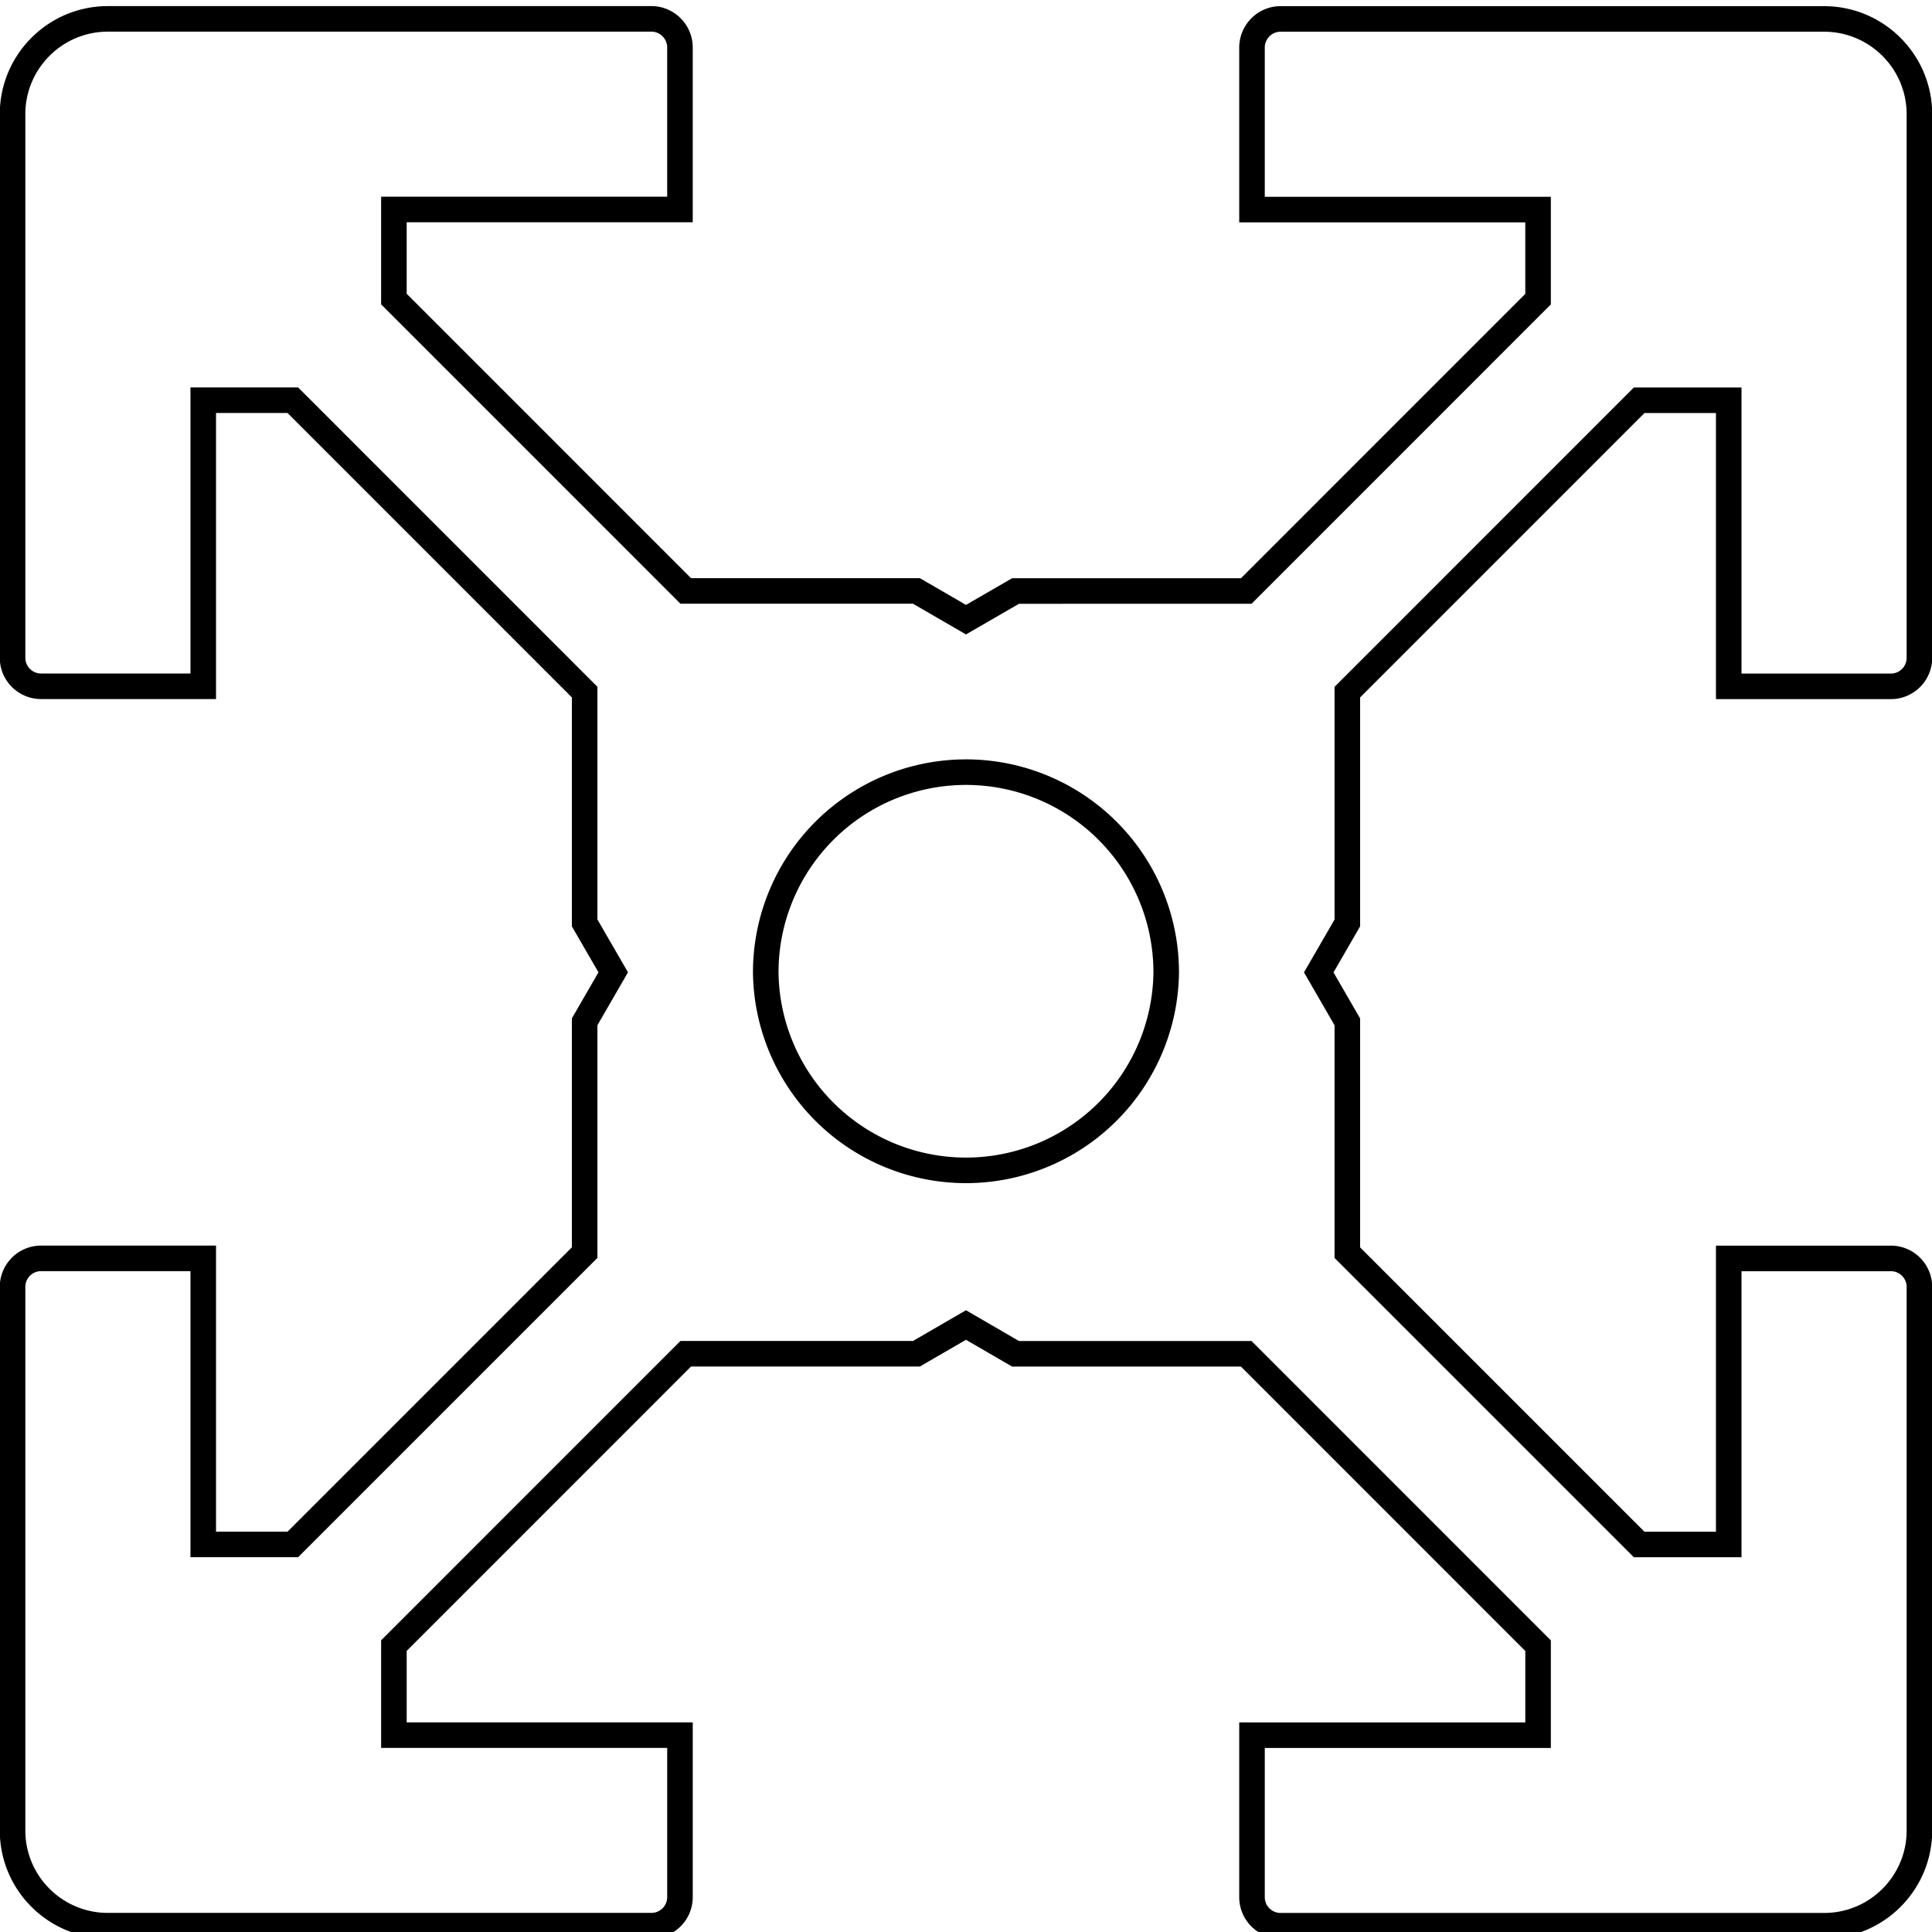 <?xml version="1.0" encoding="UTF-8" standalone="no"?>
<svg
   viewBox="0 0 75.591 75.591"
   width="20mm"
   height="20mm"
   version="1.1"
   id="svg170"
   sodipodi:docname="tslot-2020.svg"
   inkscape:version="1.2.2 (b0a8486541, 2022-12-01)"
   xmlns:inkscape="http://www.inkscape.org/namespaces/inkscape"
   xmlns:sodipodi="http://sodipodi.sourceforge.net/DTD/sodipodi-0.dtd"
   xmlns="http://www.w3.org/2000/svg"
   xmlns:svg="http://www.w3.org/2000/svg">
  <sodipodi:namedview
     id="namedview22"
     pagecolor="#ffffff"
     bordercolor="#666666"
     borderopacity="1.0"
     inkscape:showpageshadow="2"
     inkscape:pageopacity="0.0"
     inkscape:pagecheckerboard="0"
     inkscape:deskcolor="#d1d1d1"
     inkscape:document-units="mm"
     showgrid="false"
     inkscape:zoom="5.1754899"
     inkscape:cx="106.75318"
     inkscape:cy="110.32772"
     inkscape:window-width="5054"
     inkscape:window-height="1371"
     inkscape:window-x="66"
     inkscape:window-y="32"
     inkscape:window-maximized="1"
     inkscape:current-layer="svg170" />
  <desc
     id="desc2">TSlot-2020.dxf - scale = 1.000000, origin = (0.000000, 0.000000), method = manual</desc>
  <defs
     id="defs24">
    <marker
       id="DistanceX"
       orient="auto"
       refX="0"
       refY="0"
       style="overflow:visible">
      <path
         d="M 3,-3 -3,3 M 0,-5 V 5"
         style="stroke:#000000;stroke-width:0.5"
         id="path4" />
    </marker>
    <pattern
       id="Hatch"
       patternUnits="userSpaceOnUse"
       width="8"
       height="8"
       x="0"
       y="0">
      <path
         d="M8 4 l-4,4"
         stroke="#000000"
         stroke-width="0.25"
         linecap="square"
         id="path7" />
      <path
         d="M6 2 l-4,4"
         stroke="#000000"
         stroke-width="0.25"
         linecap="square"
         id="path9" />
      <path
         d="M4 0 l-4,4"
         stroke="#000000"
         stroke-width="0.25"
         linecap="square"
         id="path11" />
    </pattern>
    <symbol
       id="*Model_Space" />
    <symbol
       id="*Paper_Space" />
    <symbol
       id="*Paper_Space0" />
    <symbol
       id="_OPEN30">
      <path
         style="fill:none;stroke:#000000;stroke-linecap:round"
         d="M -3.78,1121.51 0,1122.52"
         id="path17" />
      <path
         style="fill:none;stroke:#000000;stroke-linecap:round"
         d="m 0,1122.52 -3.78,1.01"
         id="path19" />
      <path
         style="fill:none;stroke:#000000;stroke-linecap:round"
         d="M 0,1122.52 H -3.78"
         id="path21" />
    </symbol>
  </defs>
  <g
     id="g168"
     transform="matrix(0.987,0,0,0.987,37.795,-1069.883)"
     style="stroke-width:1.013;stroke-dasharray:none">
    <path
       id="path90"
       style="fill:none;fill-opacity:1;stroke:#000000;stroke-width:1.013;stroke-dasharray:none"
       d="m -34.016,1084.723 c -2.087,0 -3.779,1.694 -3.779,3.779 v 21.547 c 1.1e-5,0.625 0.507,1.131 1.133,1.131 h 6.426 v -11.34 h 3.551 l 11.568,11.57 v 9.15 l 1.133,1.959 -1.133,1.961 v 9.15 l -11.568,11.568 h -3.551 v -11.34 h -6.426 c -0.626,-9e-4 -1.133,0.506 -1.133,1.131 v 21.547 c 1.2e-5,2.085 1.692,3.775 3.779,3.775 h 21.543 c 0.626,0 1.135,-0.506 1.135,-1.133 v -6.42 h -11.34 v -3.549 l 11.568,-11.57 h 9.145 L 0,1136.5 l 1.965,1.141 h 9.145 l 11.568,11.57 v 3.549 H 11.338 v 6.42 c -1e-5,0.627 0.509,1.133 1.135,1.133 h 21.543 c 2.087,0 3.779,-1.69 3.779,-3.775 v -21.547 c -1.1e-5,-0.625 -0.507,-1.132 -1.133,-1.131 h -6.426 v 11.34 h -3.551 l -11.568,-11.568 v -9.15 l -1.133,-1.961 1.133,-1.959 v -9.15 l 11.568,-11.57 h 3.551 v 11.34 h 6.426 c 0.626,5e-4 1.133,-0.506 1.133,-1.131 v -21.547 c -1.2e-5,-2.085 -1.692,-3.777 -3.779,-3.779 H 12.473 c -0.626,0 -1.135,0.51 -1.135,1.137 v 6.42 h 11.34 v 3.551 l -11.568,11.57 H 1.965 L 0,1108.539 l -1.965,-1.139 h -9.145 l -11.568,-11.57 v -3.551 h 11.34 v -6.42 c 1e-5,-0.627 -0.509,-1.137 -1.135,-1.137 z m 33.422,29.883 a 7.937,7.937 0 0 1 8.531,7.914 7.938,7.938 0 0 1 -15.875,0 7.937,7.937 0 0 1 7.344,-7.914 z" />
  </g>
</svg>
